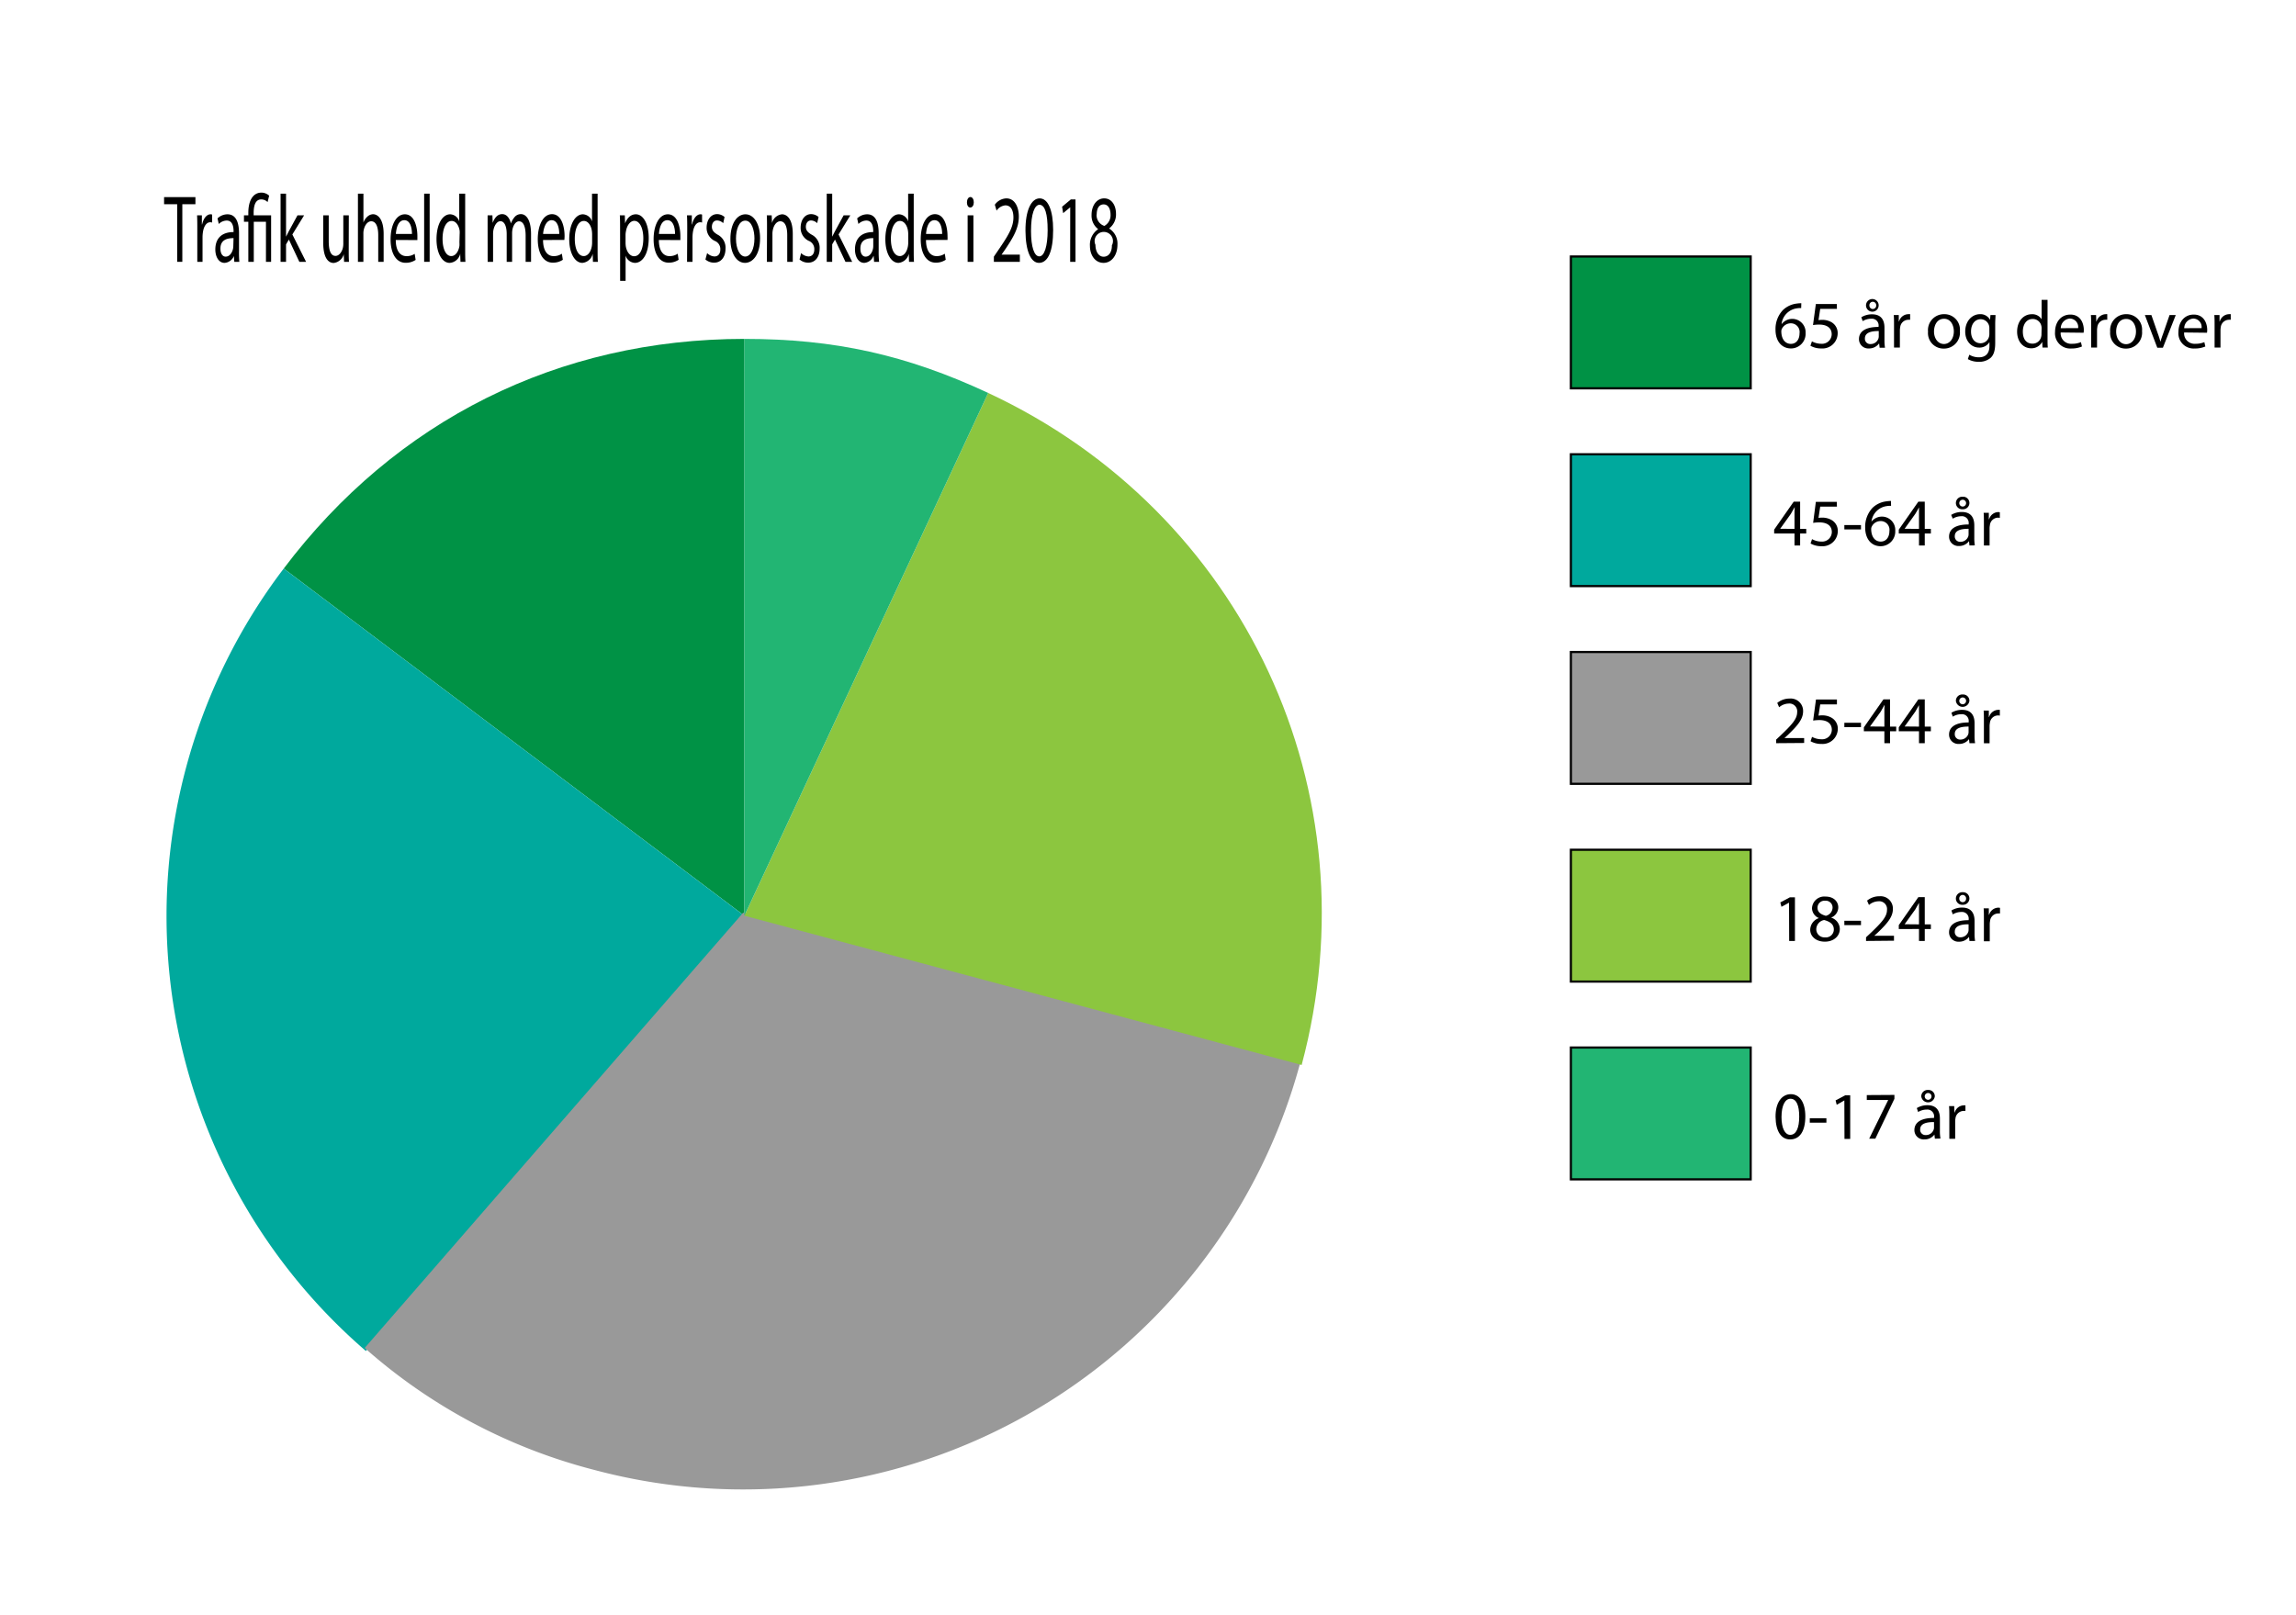 <svg id="Layer_1" data-name="Layer 1" xmlns="http://www.w3.org/2000/svg" viewBox="0 0 526 370"><defs><style>.cls-1,.cls-2{fill:#009245;}.cls-1,.cls-3,.cls-5,.cls-7,.cls-9{stroke:#000;stroke-miterlimit:10;stroke-width:0.5px;}.cls-3,.cls-4{fill:#00a99d;}.cls-5,.cls-6{fill:#999;}.cls-7,.cls-8{fill:#8cc63f;}.cls-10,.cls-9{fill:#22b573;}</style></defs><title>Artboard 2</title><rect class="cls-1" x="359.88" y="58.78" width="41.19" height="30.21"/><path class="cls-2" d="M170.53,209.84,65,130.29c25.65-34,62.92-52.63,105.55-52.63Z"/><rect class="cls-3" x="359.88" y="104.1" width="41.19" height="30.21"/><path class="cls-4" d="M170.53,209.84,83.82,309.59A131.56,131.56,0,0,1,65,130.29Z"/><rect class="cls-5" x="359.88" y="149.41" width="41.19" height="30.21"/><path class="cls-6" d="M170.26,209.15l127.67,34.21a132.18,132.18,0,0,1-161.88,93.46,126.75,126.75,0,0,1-52.5-27.92Z"/><rect class="cls-7" x="359.88" y="194.73" width="41.19" height="30.21"/><path class="cls-8" d="M170.53,209.84,226.39,90.05c58.62,27.33,88.55,91.52,71.81,154Z"/><rect class="cls-9" x="359.88" y="240.05" width="41.19" height="30.21"/><path class="cls-10" d="M170.53,209.84V77.66c20.66,0,37.14,3.66,55.86,12.39Z"/><path d="M412.64,70.6a4.72,4.72,0,0,0-1,.06,4.09,4.09,0,0,0-3.49,3.57h.05a3.06,3.06,0,0,1,5.45,2.08,3.36,3.36,0,0,1-3.33,3.54c-2.15,0-3.56-1.67-3.56-4.28a6.27,6.27,0,0,1,1.7-4.52,5.53,5.53,0,0,1,3.21-1.49,6.75,6.75,0,0,1,1-.07Zm-.38,5.79a2,2,0,0,0-2.07-2.3,2.25,2.25,0,0,0-1.95,1.23,1.22,1.22,0,0,0-.15.61c0,1.65.79,2.87,2.21,2.87C411.47,78.8,412.26,77.83,412.26,76.39Z"/><path d="M420.83,70.78H417l-.39,2.58a5.53,5.53,0,0,1,.82-.06,4.23,4.23,0,0,1,2.16.54A2.86,2.86,0,0,1,421,76.42a3.49,3.49,0,0,1-3.74,3.43,4.92,4.92,0,0,1-2.5-.62l.34-1a4.62,4.62,0,0,0,2.15.55,2.22,2.22,0,0,0,2.38-2.18c0-1.29-.88-2.22-2.89-2.22a9.78,9.78,0,0,0-1.39.11l.65-4.82h4.8Z"/><path d="M430.61,79.68l-.11-.94h-.05a2.8,2.8,0,0,1-2.28,1.11,2.13,2.13,0,0,1-2.29-2.15c0-1.8,1.61-2.79,4.49-2.78v-.15a1.54,1.54,0,0,0-1.7-1.73,3.7,3.7,0,0,0-1.94.55l-.31-.89a4.66,4.66,0,0,1,2.46-.67c2.28,0,2.84,1.56,2.84,3.06v2.8a10.8,10.8,0,0,0,.12,1.79Zm-.2-3.82c-1.49,0-3.17.24-3.17,1.69a1.2,1.2,0,0,0,1.28,1.29,1.86,1.86,0,0,0,1.81-1.25,1.63,1.63,0,0,0,.08-.43ZM427.49,70a1.46,1.46,0,0,1,1.57-1.47A1.45,1.45,0,1,1,427.49,70Zm2.34,0a.8.8,0,0,0-.8-.85.79.79,0,0,0-.76.88.78.78,0,1,0,1.56,0Z"/><path d="M433.91,74.54c0-.88,0-1.64-.06-2.34H435l0,1.47h.06A2.24,2.24,0,0,1,437.22,72a1.46,1.46,0,0,1,.38,0v1.28a2.13,2.13,0,0,0-.46,0,1.89,1.89,0,0,0-1.82,1.74,3.91,3.91,0,0,0-.07.63v4h-1.34Z"/><path d="M449,75.88a3.65,3.65,0,0,1-3.72,4A3.55,3.55,0,0,1,441.7,76a3.65,3.65,0,0,1,3.7-4A3.54,3.54,0,0,1,449,75.88Zm-5.93.08c0,1.63.94,2.87,2.27,2.87s2.27-1.22,2.27-2.9c0-1.27-.63-2.88-2.24-2.88S443.07,74.54,443.07,76Z"/><path d="M457.16,72.2c0,.54-.07,1.15-.07,2.06V78.6c0,1.71-.34,2.76-1.06,3.41a4,4,0,0,1-2.72.9,4.89,4.89,0,0,1-2.49-.62l.34-1a4.24,4.24,0,0,0,2.2.59c1.39,0,2.41-.73,2.41-2.61V78.4h0a2.66,2.66,0,0,1-2.37,1.25c-1.86,0-3.18-1.58-3.18-3.65,0-2.53,1.65-4,3.36-4a2.47,2.47,0,0,1,2.33,1.3h0L456,72.2Zm-1.41,3a1.92,1.92,0,0,0-.08-.61,2,2,0,0,0-1.9-1.44c-1.29,0-2.22,1.1-2.22,2.83,0,1.46.74,2.68,2.21,2.68a2,2,0,0,0,1.88-1.39,2.25,2.25,0,0,0,.11-.72Z"/><path d="M469.08,68.71v9c0,.66,0,1.42.06,1.93h-1.22l-.06-1.3h0a2.78,2.78,0,0,1-2.55,1.47c-1.81,0-3.2-1.53-3.2-3.8,0-2.49,1.53-4,3.35-4a2.49,2.49,0,0,1,2.26,1.15h0V68.71Zm-1.36,6.54a2.17,2.17,0,0,0-.06-.57,2,2,0,0,0-2-1.58c-1.41,0-2.24,1.24-2.24,2.89s.74,2.76,2.21,2.76a2,2,0,0,0,2-1.62,2.23,2.23,0,0,0,.06-.59Z"/><path d="M472.09,76.19a2.39,2.39,0,0,0,2.57,2.59,5,5,0,0,0,2.07-.38l.23,1a6,6,0,0,1-2.49.46,3.47,3.47,0,0,1-3.67-3.77c0-2.25,1.32-4,3.5-4,2.44,0,3.09,2.15,3.09,3.53a4.31,4.31,0,0,1-.05.63Zm4-1A1.94,1.94,0,0,0,474.19,73a2.25,2.25,0,0,0-2.08,2.21Z"/><path d="M479.07,74.54c0-.88,0-1.64-.06-2.34h1.19l.05,1.47h.06A2.25,2.25,0,0,1,482.38,72a1.46,1.46,0,0,1,.38,0v1.28a2,2,0,0,0-.46,0,1.89,1.89,0,0,0-1.82,1.74,4,4,0,0,0-.06.63v4h-1.35Z"/><path d="M490.73,75.88a3.65,3.65,0,0,1-3.72,4A3.55,3.55,0,0,1,483.43,76a3.65,3.65,0,0,1,3.71-4A3.54,3.54,0,0,1,490.73,75.88ZM484.8,76c0,1.63.95,2.87,2.27,2.87s2.27-1.22,2.27-2.9c0-1.27-.63-2.88-2.24-2.88S484.8,74.54,484.8,76Z"/><path d="M492.87,72.2l1.46,4.2a20,20,0,0,1,.61,1.92h0c.17-.62.39-1.24.64-1.92l1.45-4.2h1.42l-2.94,7.48h-1.29l-2.84-7.48Z"/><path d="M500.37,76.19a2.39,2.39,0,0,0,2.57,2.59A5,5,0,0,0,505,78.4l.23,1a6,6,0,0,1-2.49.46,3.47,3.47,0,0,1-3.67-3.77c0-2.25,1.32-4,3.5-4,2.44,0,3.09,2.15,3.09,3.53a4.31,4.31,0,0,1-.05.63Zm4-1A1.94,1.94,0,0,0,502.47,73a2.25,2.25,0,0,0-2.08,2.21Z"/><path d="M507.35,74.54c0-.88,0-1.64-.06-2.34h1.19l0,1.47h.06A2.25,2.25,0,0,1,510.66,72a1.6,1.6,0,0,1,.39,0v1.28a2.17,2.17,0,0,0-.47,0,1.91,1.91,0,0,0-1.82,1.74,4,4,0,0,0-.06.63v4h-1.35Z"/><path d="M411.11,125v-2.74h-4.66v-.89l4.48-6.41h1.47v6.24h1.4v1.06h-1.4V125Zm0-3.8v-3.35c0-.53,0-1.06.05-1.58h-.05c-.31.59-.55,1-.83,1.48l-2.45,3.42v0Z"/><path d="M420.83,116.1H417l-.39,2.58a5.53,5.53,0,0,1,.82-.06,4.23,4.23,0,0,1,2.16.54,2.86,2.86,0,0,1,1.44,2.58,3.49,3.49,0,0,1-3.74,3.43,4.92,4.92,0,0,1-2.5-.62l.34-1a4.49,4.49,0,0,0,2.15.56,2.22,2.22,0,0,0,2.38-2.18c0-1.3-.88-2.22-2.89-2.22a9.78,9.78,0,0,0-1.39.11L416,115h4.8Z"/><path d="M426.34,120.32v1h-3.81v-1Z"/><path d="M433.23,115.92a4.72,4.72,0,0,0-1,.06,4.07,4.07,0,0,0-3.49,3.56h0a3.06,3.06,0,0,1,5.45,2.09,3.36,3.36,0,0,1-3.34,3.54c-2.14,0-3.55-1.67-3.55-4.28a6.32,6.32,0,0,1,1.7-4.53,5.52,5.52,0,0,1,3.21-1.48,6.81,6.81,0,0,1,1-.08Zm-.38,5.79a2,2,0,0,0-2.07-2.3,2.23,2.23,0,0,0-1.95,1.23,1.18,1.18,0,0,0-.15.6c0,1.65.78,2.87,2.2,2.87C432.06,124.11,432.85,123.14,432.85,121.71Z"/><path d="M439.63,125v-2.74H435v-.89l4.48-6.41h1.47v6.24h1.4v1.06h-1.4V125Zm0-3.8v-3.35c0-.53,0-1.06,0-1.58h0c-.31.59-.56,1-.84,1.48l-2.45,3.42v0Z"/><path d="M451.19,125l-.1-1h0a2.79,2.79,0,0,1-2.29,1.12,2.13,2.13,0,0,1-2.28-2.15c0-1.81,1.61-2.8,4.49-2.78v-.16a1.54,1.54,0,0,0-1.7-1.73,3.7,3.7,0,0,0-1.94.56L447,118a4.56,4.56,0,0,1,2.45-.67c2.29,0,2.85,1.56,2.85,3.06v2.79a10.93,10.93,0,0,0,.12,1.8Zm-.2-3.82c-1.48,0-3.16.23-3.16,1.68a1.21,1.21,0,0,0,1.28,1.3,1.87,1.87,0,0,0,1.81-1.25,1.61,1.61,0,0,0,.07-.43Zm-2.91-5.88a1.46,1.46,0,0,1,1.57-1.47,1.43,1.43,0,0,1,1.53,1.45,1.45,1.45,0,0,1-1.55,1.42A1.44,1.44,0,0,1,448.08,115.3Zm2.34,0a.78.78,0,1,0-1.56,0,.78.78,0,1,0,1.56,0Z"/><path d="M454.5,119.85c0-.88,0-1.63-.06-2.33h1.19l0,1.47h.07a2.23,2.23,0,0,1,2.06-1.64,1.48,1.48,0,0,1,.39.05v1.28a2.09,2.09,0,0,0-.46-.05,1.9,1.9,0,0,0-1.82,1.75,3.79,3.79,0,0,0-.07.63v4H454.5Z"/><path d="M406.91,170.31v-.83l1.07-1c2.56-2.44,3.72-3.73,3.74-5.25a1.79,1.79,0,0,0-2-2,3.47,3.47,0,0,0-2.13.85l-.43-1a4.45,4.45,0,0,1,2.84-1,2.84,2.84,0,0,1,3.08,2.92c0,1.86-1.35,3.35-3.46,5.39l-.81.74v0h4.51v1.13Z"/><path d="M420.83,161.42H417l-.39,2.58a4.3,4.3,0,0,1,.82-.07,4.23,4.23,0,0,1,2.16.54,2.87,2.87,0,0,1,1.44,2.58,3.49,3.49,0,0,1-3.74,3.43,4.92,4.92,0,0,1-2.5-.62l.34-1a4.5,4.5,0,0,0,2.15.55,2.21,2.21,0,0,0,2.38-2.17c0-1.3-.88-2.23-2.89-2.23a11.53,11.53,0,0,0-1.39.11l.65-4.82h4.8Z"/><path d="M426.34,165.63v1h-3.81v-1Z"/><path d="M431.7,170.31v-2.73H427v-.9l4.48-6.41H433v6.24h1.41v1.07H433v2.73Zm0-3.8v-3.35c0-.52,0-1,.05-1.57h-.05c-.31.58-.55,1-.83,1.48l-2.46,3.41v0Z"/><path d="M439.63,170.31v-2.73H435v-.9l4.48-6.41h1.47v6.24h1.4v1.07h-1.4v2.73Zm0-3.8v-3.35c0-.52,0-1,0-1.57h0c-.31.58-.56,1-.84,1.48l-2.45,3.41v0Z"/><path d="M451.19,170.31l-.1-.94h0a2.78,2.78,0,0,1-2.29,1.11,2.12,2.12,0,0,1-2.28-2.15c0-1.8,1.61-2.79,4.49-2.77v-.16a1.54,1.54,0,0,0-1.7-1.73,3.7,3.7,0,0,0-1.94.56l-.31-.9a4.64,4.64,0,0,1,2.45-.66c2.29,0,2.85,1.56,2.85,3.06v2.79a10.8,10.8,0,0,0,.12,1.79Zm-.2-3.81c-1.48,0-3.16.23-3.16,1.68a1.21,1.21,0,0,0,1.28,1.3,1.87,1.87,0,0,0,1.81-1.25,1.68,1.68,0,0,0,.07-.44Zm-2.91-5.89a1.45,1.45,0,0,1,1.57-1.46,1.43,1.43,0,0,1,1.53,1.45,1.56,1.56,0,0,1-3.1,0Zm2.34,0a.78.78,0,1,0-1.56,0,.78.78,0,1,0,1.56,0Z"/><path d="M454.5,165.17c0-.88,0-1.64-.06-2.33h1.19l0,1.46h.07a2.23,2.23,0,0,1,2.06-1.63,1.51,1.51,0,0,1,.39,0V164a1.62,1.62,0,0,0-.46-.05,1.89,1.89,0,0,0-1.82,1.74,4,4,0,0,0-.07.64v4H454.5Z"/><path d="M409.86,206.86h0l-1.74.94-.26-1,2.19-1.17h1.16v10h-1.32Z"/><path d="M414.71,213.08a2.87,2.87,0,0,1,2-2.69l0,0a2.5,2.5,0,0,1-1.59-2.26,2.81,2.81,0,0,1,3.1-2.67c1.95,0,2.92,1.22,2.92,2.47a2.55,2.55,0,0,1-1.65,2.35v0a2.77,2.77,0,0,1,2,2.59c0,1.74-1.49,2.92-3.41,2.92C416,215.8,414.71,214.55,414.71,213.08Zm5.41-.06c0-1.22-.85-1.81-2.21-2.19a2.18,2.18,0,0,0-1.81,2.06,1.87,1.87,0,0,0,2,1.92A1.82,1.82,0,0,0,420.12,213Zm-3.74-5c0,1,.76,1.54,1.92,1.85a2,2,0,0,0,1.53-1.82,1.56,1.56,0,0,0-1.7-1.64A1.6,1.6,0,0,0,416.38,208Z"/><path d="M426.34,211v1h-3.81v-1Z"/><path d="M427.5,215.63v-.84l1.07-1c2.56-2.44,3.72-3.74,3.73-5.25a1.79,1.79,0,0,0-2-2,3.41,3.41,0,0,0-2.13.85l-.43-1a4.37,4.37,0,0,1,2.84-1,2.82,2.82,0,0,1,3.07,2.92c0,1.85-1.34,3.35-3.45,5.39l-.81.74v0h4.51v1.13Z"/><path d="M439.63,215.63v-2.74H435V212l4.48-6.41h1.47v6.24h1.4v1.06h-1.4v2.74Zm0-3.8v-3.35c0-.53,0-1,0-1.58h0c-.31.59-.56,1-.84,1.49l-2.45,3.41v0Z"/><path d="M451.19,215.63l-.1-.94h0a2.81,2.81,0,0,1-2.29,1.11,2.13,2.13,0,0,1-2.28-2.15c0-1.81,1.61-2.79,4.49-2.78v-.15a1.54,1.54,0,0,0-1.7-1.73,3.7,3.7,0,0,0-1.94.55l-.31-.89a4.65,4.65,0,0,1,2.45-.67c2.29,0,2.85,1.56,2.85,3.06v2.8a10.8,10.8,0,0,0,.12,1.79Zm-.2-3.82c-1.48,0-3.16.24-3.16,1.69a1.2,1.2,0,0,0,1.28,1.29,1.86,1.86,0,0,0,1.81-1.25,1.61,1.61,0,0,0,.07-.43Zm-2.91-5.88a1.46,1.46,0,0,1,1.57-1.47,1.44,1.44,0,0,1,1.53,1.46,1.46,1.46,0,0,1-1.55,1.42A1.44,1.44,0,0,1,448.08,205.93Zm2.34,0a.8.8,0,0,0-.8-.85.79.79,0,0,0-.76.88.78.78,0,1,0,1.56,0Z"/><path d="M454.5,210.49c0-.88,0-1.64-.06-2.34h1.19l0,1.47h.07A2.24,2.24,0,0,1,457.8,208a1.48,1.48,0,0,1,.39.05v1.28a2.13,2.13,0,0,0-.46,0,1.89,1.89,0,0,0-1.82,1.74,3.91,3.91,0,0,0-.07.63v4H454.5Z"/><path d="M413.59,255.82c0,3.41-1.27,5.29-3.5,5.29-2,0-3.28-1.83-3.32-5.15s1.46-5.22,3.49-5.22S413.59,252.62,413.59,255.82Zm-5.46.15c0,2.61.81,4.09,2,4.09,1.39,0,2.06-1.62,2.06-4.18s-.64-4.09-2-4.09C409,251.79,408.13,253.24,408.13,256Z"/><path d="M418.42,256.27v1h-3.81v-1Z"/><path d="M422.53,252.17h0l-1.75,1-.26-1,2.19-1.17h1.16v10h-1.31Z"/><path d="M434,250.91v.89l-4.37,9.14h-1.41l4.36-8.87v0h-4.91v-1.12Z"/><path d="M443.27,260.94l-.11-.94h0a2.78,2.78,0,0,1-2.29,1.11,2.13,2.13,0,0,1-2.29-2.14c0-1.81,1.61-2.8,4.5-2.78V256a1.54,1.54,0,0,0-1.7-1.73,3.77,3.77,0,0,0-1.95.56l-.3-.9a4.62,4.62,0,0,1,2.45-.66c2.29,0,2.84,1.56,2.84,3.06v2.79a9.76,9.76,0,0,0,.13,1.79Zm-.2-3.81c-1.48,0-3.17.23-3.17,1.68a1.21,1.21,0,0,0,1.29,1.3,1.85,1.85,0,0,0,1.8-1.25,1.31,1.31,0,0,0,.08-.43Zm-2.92-5.88a1.46,1.46,0,0,1,1.58-1.47,1.43,1.43,0,0,1,1.52,1.45,1.56,1.56,0,0,1-3.1,0Zm2.35,0a.78.78,0,1,0-1.56,0,.78.78,0,1,0,1.56,0Z"/><path d="M446.58,255.8c0-.88,0-1.63-.07-2.33h1.19l.05,1.47h.06a2.24,2.24,0,0,1,2.07-1.64,1.54,1.54,0,0,1,.39,0v1.28a2.12,2.12,0,0,0-.47,0,1.92,1.92,0,0,0-1.82,1.75,3.85,3.85,0,0,0-.06.63v4h-1.34Z"/><path d="M40.59,46.8h-3V45.17h7.18V46.8h-3V60H40.59Z"/><path d="M45.2,52.67c0-1.25,0-2.33-.05-3.32h1.1l0,2.09h.05c.32-1.43,1.08-2.33,1.93-2.33a1,1,0,0,1,.36.06V51a1.38,1.38,0,0,0-.43-.07c-.89,0-1.53,1-1.7,2.49a8,8,0,0,0-.06.9V60H45.2Z"/><path d="M53.68,60l-.1-1.34h0a2.47,2.47,0,0,1-2.13,1.58c-1.41,0-2.12-1.52-2.12-3.06,0-2.57,1.49-4,4.18-4V53c0-.88-.16-2.46-1.58-2.46a2.67,2.67,0,0,0-1.81.79l-.29-1.28a3.28,3.28,0,0,1,2.28-.94c2.13,0,2.65,2.22,2.65,4.35v4A24.59,24.59,0,0,0,54.83,60Zm-.18-5.43c-1.38,0-3,.33-3,2.39,0,1.26.55,1.85,1.19,1.85.91,0,1.48-.88,1.69-1.78a3.27,3.27,0,0,0,.07-.62Z"/><path d="M56.89,60V50.82h-1V49.35h1v-.57c0-2.82,1.08-4.64,3-4.64a2.61,2.61,0,0,1,1.77.7l-.36,1.47a2,2,0,0,0-1.46-.61c-1.34,0-1.73,1.43-1.73,3.12v.53h4V60H60.93V50.82H58.14V60Z"/><path d="M65.53,54.24h0c.17-.38.42-.84.62-1.22l2-3.67h1.52l-2.69,4.38L70.12,60H68.58l-2.4-5.1L65.53,56v4H64.28V44.38h1.25Z"/><path d="M79.89,57.1c0,1.1,0,2.06.06,2.9H78.83l-.08-1.74h0a2.71,2.71,0,0,1-2.3,2c-1.1,0-2.4-.92-2.4-4.66V49.35h1.26v5.9c0,2,.4,3.39,1.55,3.39.85,0,1.44-.91,1.67-1.76a4.33,4.33,0,0,0,.12-1V49.35h1.26Z"/><path d="M82,44.38h1.26V51h0a3.23,3.23,0,0,1,.91-1.36,2,2,0,0,1,1.29-.55c.94,0,2.43.88,2.43,4.55V60H86.65V53.88c0-1.71-.42-3.17-1.61-3.17-.82,0-1.47.88-1.7,1.94a3.62,3.62,0,0,0-.09.93V60H82Z"/><path d="M90.67,55c0,2.62,1.12,3.69,2.39,3.69A3.22,3.22,0,0,0,95,58.17l.22,1.39a4,4,0,0,1-2.32.66c-2.14,0-3.42-2.16-3.42-5.37s1.24-5.74,3.27-5.74c2.27,0,2.87,3.06,2.87,5,0,.39,0,.7,0,.9Zm3.71-1.39c0-1.23-.33-3.15-1.75-3.15s-1.84,1.81-1.94,3.15Z"/><path d="M97.17,44.38h1.26V60H97.17Z"/><path d="M106.57,44.38V57.25c0,1,0,2,.06,2.75h-1.14l-.06-1.85h0A2.64,2.64,0,0,1,103,60.24c-1.68,0-3-2.18-3-5.41,0-3.54,1.42-5.72,3.12-5.72a2.27,2.27,0,0,1,2.09,1.63h0V44.38Zm-1.27,9.31a5.56,5.56,0,0,0,0-.82c-.19-1.23-.88-2.24-1.83-2.24-1.31,0-2.08,1.76-2.08,4.11,0,2.16.69,3.94,2,3.94.85,0,1.63-.86,1.86-2.31a5.5,5.5,0,0,0,0-.84Z"/><path d="M111.71,52.23c0-1.1,0-2,0-2.88h1.1l.06,1.72h0c.39-1,1-2,2.19-2,1,0,1.67.88,2,2.13h0a4.43,4.43,0,0,1,.77-1.38,1.89,1.89,0,0,1,1.54-.75c.92,0,2.29.92,2.29,4.62V60h-1.24V54c0-2-.49-3.28-1.51-3.28-.72,0-1.28.82-1.49,1.76a4.67,4.67,0,0,0-.1,1V60h-1.24V53.62c0-1.7-.49-2.93-1.45-2.93-.79,0-1.37,1-1.57,1.94a4.13,4.13,0,0,0-.1.95V60h-1.24Z"/><path d="M124.41,55c0,2.62,1.12,3.69,2.38,3.69a3.24,3.24,0,0,0,1.93-.55l.22,1.39a4,4,0,0,1-2.32.66c-2.14,0-3.42-2.16-3.42-5.37s1.24-5.74,3.26-5.74c2.27,0,2.88,3.06,2.88,5a8.66,8.66,0,0,1-.05.9Zm3.71-1.39c0-1.23-.33-3.15-1.76-3.15-1.28,0-1.84,1.81-1.94,3.15Z"/><path d="M136.91,44.38V57.25c0,1,0,2,.06,2.75h-1.13l-.06-1.85h0a2.66,2.66,0,0,1-2.37,2.09c-1.68,0-3-2.18-3-5.41,0-3.54,1.43-5.72,3.12-5.72a2.28,2.28,0,0,1,2.1,1.63h0V44.38Zm-1.26,9.31a5.55,5.55,0,0,0-.06-.82c-.19-1.23-.88-2.24-1.82-2.24-1.31,0-2.09,1.76-2.09,4.11,0,2.16.69,3.94,2.06,3.94.85,0,1.62-.86,1.85-2.31a5.44,5.44,0,0,0,.06-.84Z"/><path d="M142.06,52.83c0-1.37,0-2.47-.06-3.48h1.14l.06,1.83h0c.52-1.3,1.34-2.07,2.48-2.07,1.68,0,2.94,2.18,2.94,5.41,0,3.83-1.52,5.72-3.16,5.72a2.35,2.35,0,0,1-2.14-1.67h0v5.79h-1.25Zm1.25,2.84a6.35,6.35,0,0,0,.06.79c.23,1.34,1,2.26,1.9,2.26,1.33,0,2.11-1.67,2.11-4.11,0-2.13-.73-4-2.07-4-.86,0-1.67.94-1.91,2.4a4.07,4.07,0,0,0-.09.79Z"/><path d="M150.94,55c0,2.62,1.13,3.69,2.39,3.69a3.26,3.26,0,0,0,1.93-.55l.21,1.39a4,4,0,0,1-2.31.66c-2.14,0-3.42-2.16-3.42-5.37S151,49.11,153,49.11c2.27,0,2.87,3.06,2.87,5,0,.39,0,.7,0,.9Zm3.71-1.39c0-1.23-.33-3.15-1.75-3.15s-1.84,1.81-1.94,3.15Z"/><path d="M157.44,52.67c0-1.25,0-2.33-.06-3.32h1.11l0,2.09h.06c.32-1.43,1.08-2.33,1.93-2.33a1,1,0,0,1,.36.06V51a1.38,1.38,0,0,0-.43-.07c-.9,0-1.53,1-1.7,2.49a8,8,0,0,0-.06.9V60h-1.25Z"/><path d="M162,58a2.59,2.59,0,0,0,1.67.77c.92,0,1.35-.7,1.35-1.58a2,2,0,0,0-1.3-2,3.28,3.28,0,0,1-1.84-3c0-1.71.91-3.12,2.4-3.12a2.59,2.59,0,0,1,1.71.66l-.31,1.41a2.07,2.07,0,0,0-1.42-.62c-.75,0-1.17.66-1.17,1.45s.42,1.28,1.32,1.81A3.34,3.34,0,0,1,166.21,57c0,1.87-1,3.19-2.6,3.19a3,3,0,0,1-2-.73Z"/><path d="M174.13,54.59c0,3.94-1.78,5.65-3.46,5.65-1.89,0-3.34-2.11-3.34-5.48,0-3.56,1.52-5.65,3.45-5.65S174.13,51.33,174.13,54.59Zm-5.52.11c0,2.33.88,4.09,2.11,4.09s2.12-1.74,2.12-4.14c0-1.8-.59-4.09-2.09-4.09S168.61,52.67,168.61,54.7Z"/><path d="M175.72,52.23c0-1.1,0-2-.05-2.88h1.12l.07,1.76h0a2.64,2.64,0,0,1,2.3-2c1,0,2.46.88,2.46,4.53V60h-1.27V53.86c0-1.71-.41-3.15-1.61-3.15-.83,0-1.48.91-1.69,2a4.12,4.12,0,0,0-.09.91V60h-1.27Z"/><path d="M183.53,58a2.64,2.64,0,0,0,1.67.77c.92,0,1.35-.7,1.35-1.58a2,2,0,0,0-1.29-2,3.28,3.28,0,0,1-1.84-3c0-1.71.9-3.12,2.4-3.12a2.63,2.63,0,0,1,1.71.66l-.32,1.41a2.07,2.07,0,0,0-1.42-.62c-.75,0-1.17.66-1.17,1.45s.42,1.28,1.33,1.81A3.35,3.35,0,0,1,187.77,57c0,1.87-1,3.19-2.6,3.19a3,3,0,0,1-2-.73Z"/><path d="M190.65,54.24h0c.18-.38.42-.84.62-1.22l2-3.67h1.53l-2.69,4.38L195.23,60h-1.54l-2.4-5.1-.64,1.1v4H189.4V44.38h1.25Z"/><path d="M200.25,60l-.1-1.34h-.05A2.46,2.46,0,0,1,198,60.24c-1.41,0-2.13-1.52-2.13-3.06,0-2.57,1.49-4,4.18-4V53c0-.88-.16-2.46-1.58-2.46a2.67,2.67,0,0,0-1.81.79l-.29-1.28a3.3,3.3,0,0,1,2.29-.94c2.13,0,2.64,2.22,2.64,4.35v4A21.93,21.93,0,0,0,201.4,60Zm-.19-5.43c-1.38,0-2.95.33-2.95,2.39,0,1.26.55,1.85,1.2,1.85.9,0,1.48-.88,1.68-1.78a3.27,3.27,0,0,0,.07-.62Z"/><path d="M209.33,44.38V57.25c0,1,0,2,.06,2.75h-1.14l-.05-1.85h0a2.66,2.66,0,0,1-2.37,2.09c-1.68,0-3-2.18-3-5.41,0-3.54,1.42-5.72,3.12-5.72a2.29,2.29,0,0,1,2.1,1.63h0V44.38Zm-1.26,9.31a5.55,5.55,0,0,0-.06-.82c-.19-1.23-.88-2.24-1.83-2.24-1.3,0-2.08,1.76-2.08,4.11,0,2.16.69,3.94,2.06,3.94.84,0,1.62-.86,1.85-2.31a5.44,5.44,0,0,0,.06-.84Z"/><path d="M212.14,55c0,2.62,1.12,3.69,2.38,3.69a3.26,3.26,0,0,0,1.93-.55l.21,1.39a4,4,0,0,1-2.31.66c-2.14,0-3.42-2.16-3.42-5.37s1.24-5.74,3.26-5.74c2.27,0,2.88,3.06,2.88,5a8.66,8.66,0,0,1,0,.9Zm3.7-1.39c0-1.23-.33-3.15-1.75-3.15s-1.84,1.81-1.94,3.15Z"/><path d="M223.09,46.36c0,.66-.3,1.19-.8,1.19s-.77-.53-.77-1.19.33-1.21.79-1.21S223.09,45.68,223.09,46.36ZM221.68,60V49.35H223V60Z"/><path d="M227.69,60V58.81l1-1.47c2.39-3.48,3.46-5.33,3.48-7.48,0-1.46-.46-2.8-1.86-2.8a2.75,2.75,0,0,0-2,1.21l-.4-1.36a3.4,3.4,0,0,1,2.64-1.45c2,0,2.86,2.11,2.86,4.15,0,2.64-1.25,4.78-3.22,7.68l-.74,1.06v0h4.19V60Z"/><path d="M241.27,52.69c0,4.87-1.18,7.55-3.25,7.55-1.82,0-3.06-2.62-3.09-7.35s1.35-7.43,3.25-7.43S241.27,48.14,241.27,52.69Zm-5.07.23c0,3.71.75,5.83,1.9,5.83s1.91-2.31,1.91-6-.59-5.83-1.9-5.83C237,47,236.2,49,236.2,52.92Z"/><path d="M245.18,47.5h0l-1.62,1.34-.24-1.47,2-1.67h1.07V60h-1.22Z"/><path d="M249.7,56.37a4.3,4.3,0,0,1,1.85-3.83v-.06a3.87,3.87,0,0,1-1.48-3.22c0-2.26,1.25-3.8,2.89-3.8,1.81,0,2.71,1.73,2.71,3.52a4,4,0,0,1-1.54,3.34v.07A4.06,4.06,0,0,1,256,56.08c0,2.49-1.4,4.16-3.18,4.16C250.88,60.24,249.7,58.46,249.7,56.37Zm5-.09a2.1,2.1,0,1,0-3.74-.17c0,1.45.68,2.72,1.87,2.72S254.73,57.76,254.73,56.28Zm-3.48-7.15A2.6,2.6,0,0,0,253,51.77a2.77,2.77,0,0,0,1.42-2.6c0-1.14-.44-2.33-1.58-2.33S251.25,47.9,251.25,49.13Z"/></svg>